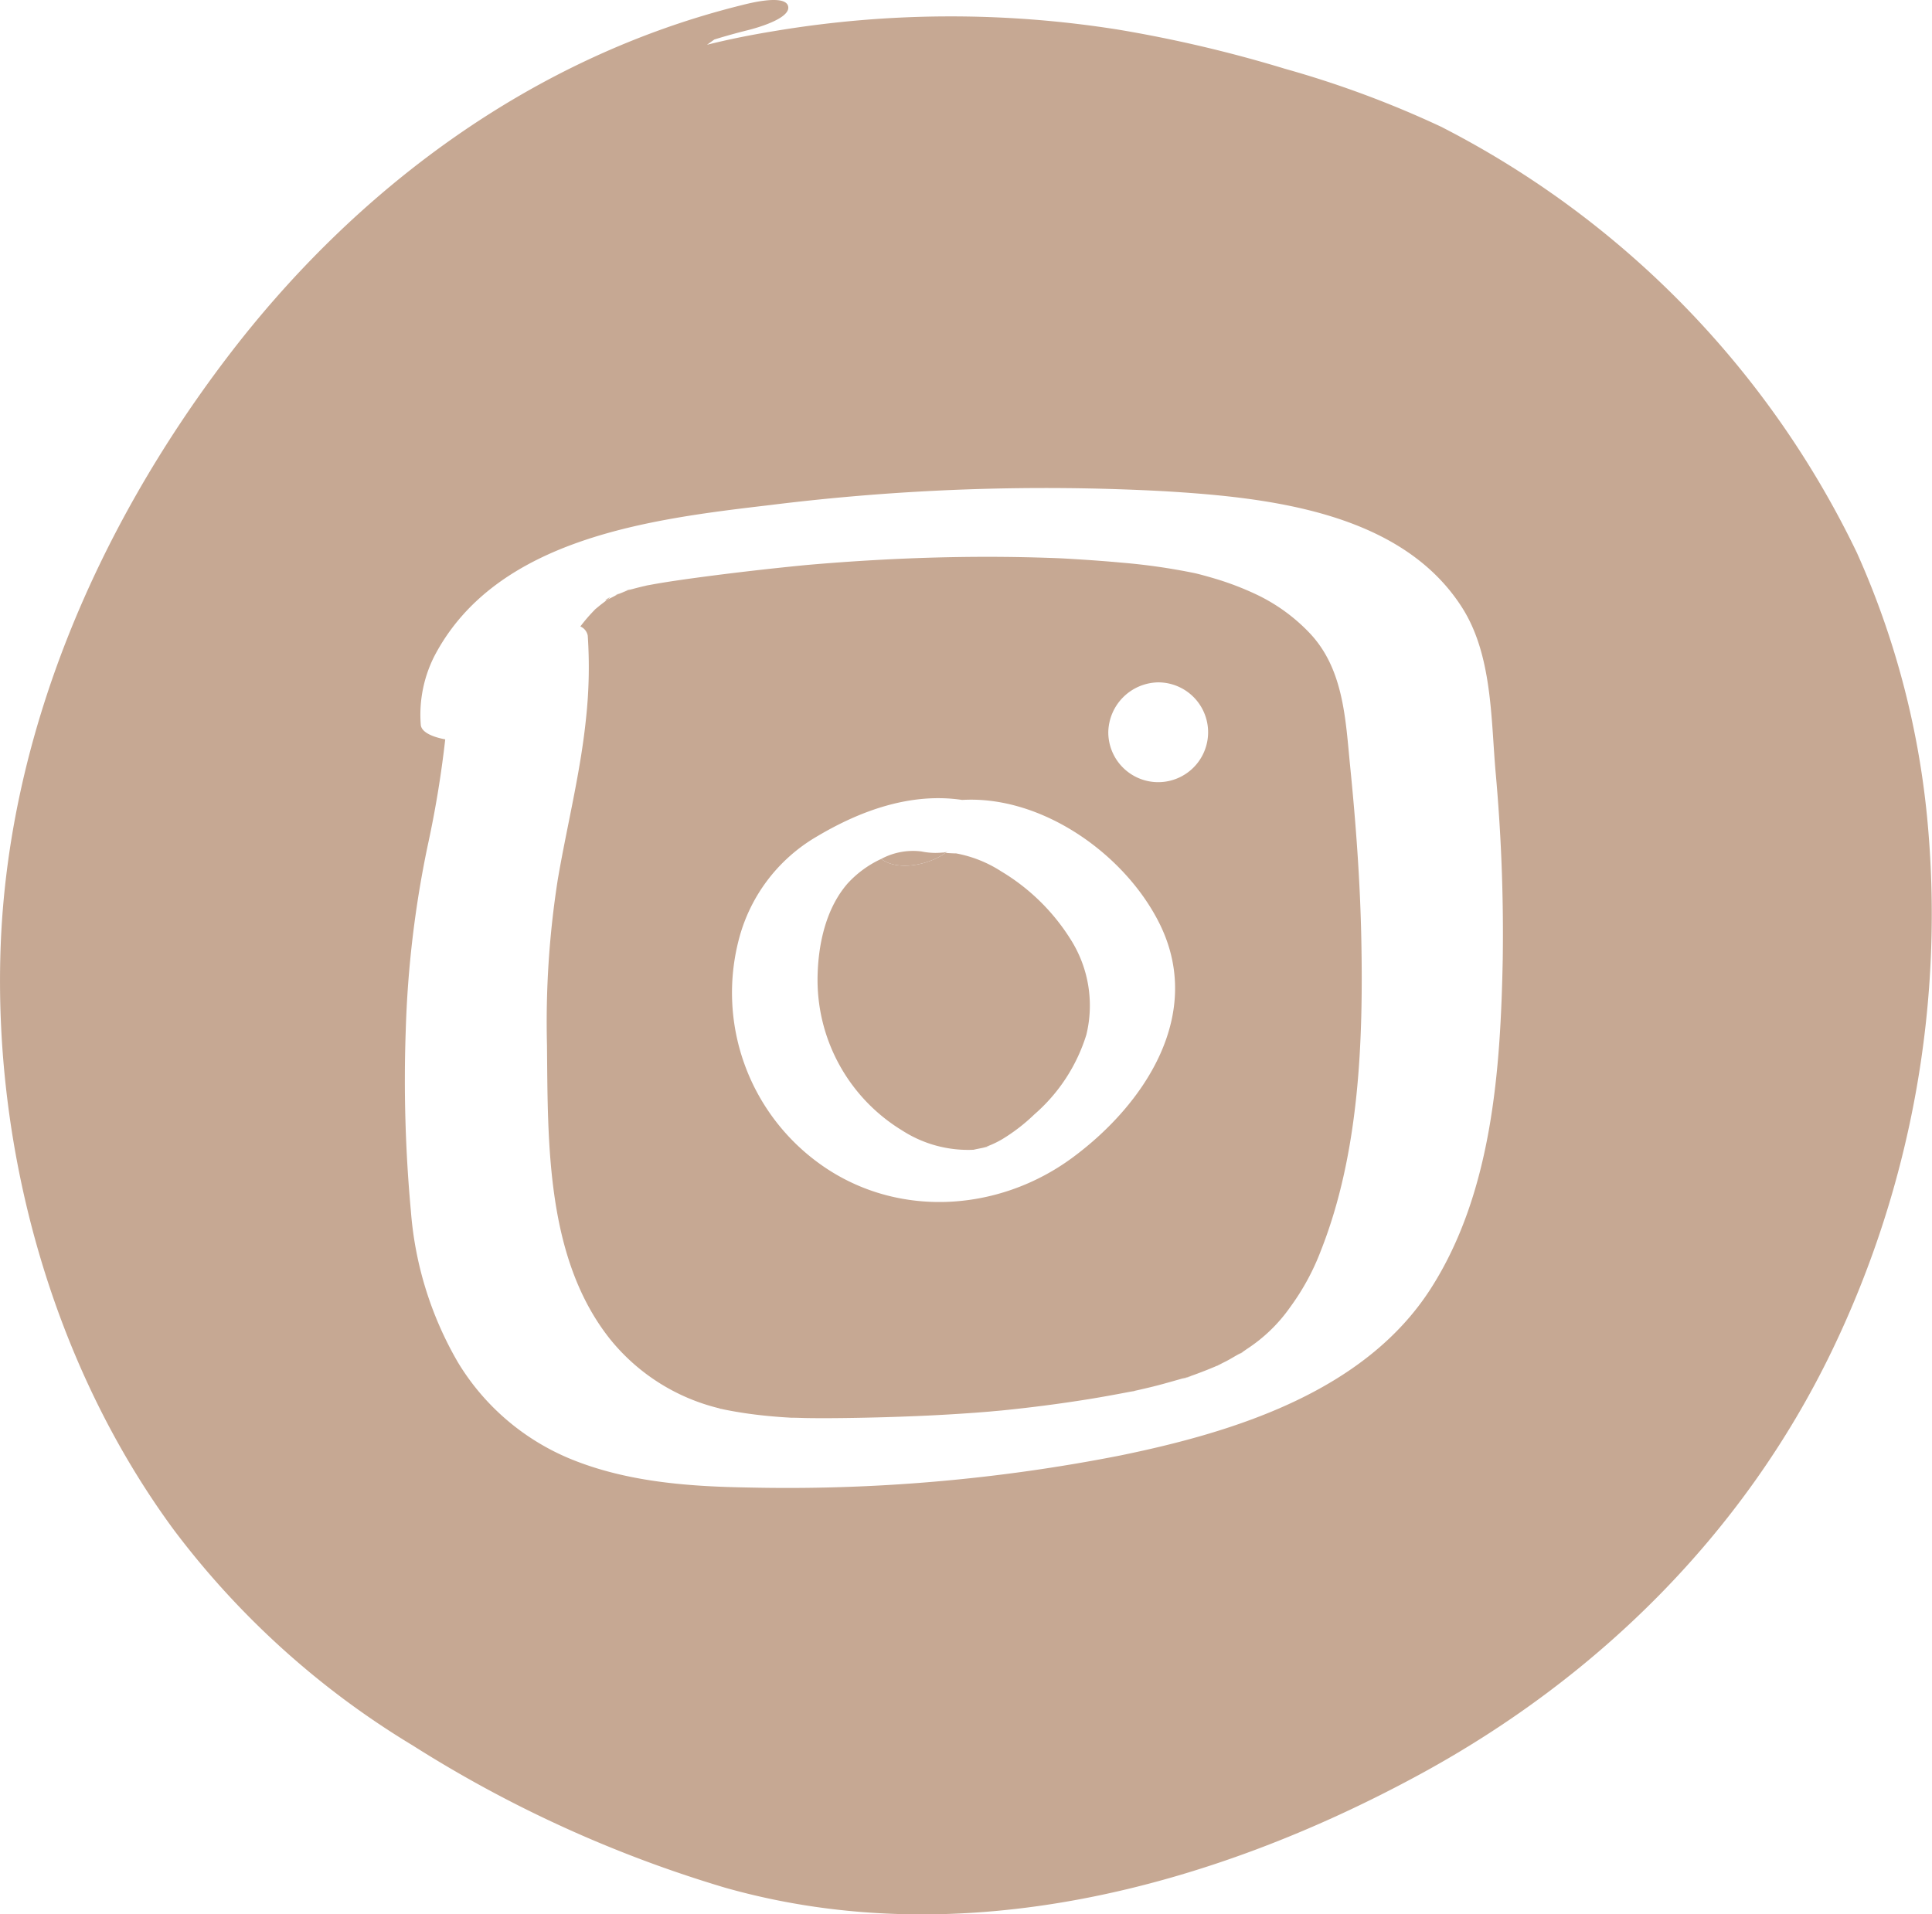 <svg id="Layer_1" data-name="Layer 1" xmlns="http://www.w3.org/2000/svg" width="206.108" height="204.251" viewBox="0 0 206.108 204.251"><defs><style>.cls-1{fill:#c6a893;}</style></defs><path class="cls-1" d="M1358.576,525.818a2.273,2.273,0,0,0-.278.104C1358.355,525.9,1358.459,525.861,1358.576,525.818Z" transform="translate(-1291.892 -462.763)"/><path class="cls-1" d="M1392.674,553.759c-.395.007-.234.05,0,0Z" transform="translate(-1291.892 -462.763)"/><path class="cls-1" d="M1386.197,554.603a2.631,2.631,0,0,1-.295-.198,11.248,11.248,0,0,0-3.585,2.618c-2.268,2.605-3.1,6.308-3.199,9.675a18.812,18.812,0,0,0,9.021,16.681,12.975,12.975,0,0,0,7.635,2.056c-.03-.012.876-.183.984-.211.132-.034.231-.059.317-.081a1.335,1.335,0,0,1,.221-.103,10.084,10.084,0,0,0,1.547-.752,19.362,19.362,0,0,0,3.387-2.618,18.486,18.486,0,0,0,5.557-8.51,13.166,13.166,0,0,0-1.667-10.151,22.177,22.177,0,0,0-7.43-7.285,13.304,13.304,0,0,0-4.867-1.921c.328.045-1.461-.054-.854-.043-.076-.001-.139-.002-.196-.002-.042.028-.089.06-.14.095C1390.984,554.972,1388.035,555.66,1386.197,554.603Z" transform="translate(-1291.892 -462.763)"/><path class="cls-1" d="M1392.873,553.691c.019-.01.039-.021.058-.032l-.013.002Z" transform="translate(-1291.892 -462.763)"/><path class="cls-1" d="M1354.594,530.587a50.479,50.479,0,0,1-.177,8.752c-.584,5.817-2.035,11.497-3.018,17.25a98.293,98.293,0,0,0-1.155,17.647c.106,10.418-.129,22.74,6.702,31.368a21.457,21.457,0,0,0,11.598,7.399c.122.034.197.056.243.07l.068.015c.372.083.747.154,1.122.222q.848.155,1.702.275c1.147.162,2.299.28,3.454.365.394.029.788.053,1.182.074l.064,0c.58.004,1.161.032,1.741.04,1.287.018,2.575.011,3.862-.005q4.506-.056,9.008-.268,2.423-.118,4.844-.293c.691-.05,1.382-.108,2.073-.163-1.155.09.521-.049.874-.085q4.651-.465,9.269-1.206c1.482-.24,2.956-.513,4.43-.794.133-.025.234-.044.311-.058.098-.023.224-.051.386-.087q.827-.185,1.65-.386c1.238-.303,2.454-.672,3.682-1.008.111-.033.223-.065.325-.102q.799-.282,1.588-.591.524-.206,1.043-.425c.063-.027.196-.085.334-.146.286-.144.848-.42.985-.493.49-.259.961-.566,1.455-.815l.106-.053q.297-.2.588-.407a16.862,16.862,0,0,0,4.6-4.456,25.391,25.391,0,0,0,3.276-6.036c4.092-10.344,4.529-22.313,4.308-33.298-.123-6.111-.574-12.21-1.182-18.291-.503-5.031-.669-10.443-4.343-14.306a19.178,19.178,0,0,0-5.575-4.058,31.372,31.372,0,0,0-3.626-1.457c-.975-.325-2.54-.754-3.027-.859a65.809,65.809,0,0,0-7.828-1.125c-1.542-.143-3.086-.257-4.632-.353-1.683-.104-1.726-.11-3.549-.169-6.021-.195-12.049-.094-18.063.245q-2.431.137-4.858.324-1.041.08-2.08.169l-.434.039c-.192.018-.432.041-.452.043q-4.674.462-9.332,1.056c-1.406.182-2.811.368-4.213.577-.702.104-1.402.215-2.101.337-.111.019-.447.081-.761.139-.203.046-.66.144-.77.172-.294.073-.587.147-.878.226-.141.038-.319.078-.499.122l-.108.047c-.139.059-.684.28-1.018.409-.289.16-.923.485-1.076.559-.019.009-.029.013-.046.021-.042.034-.082.066-.136.107-.21.162-.423.318-.63.484-.174.14-.346.283-.515.43l-.047.049a17.89,17.89,0,0,0-1.533,1.776A1.327,1.327,0,0,1,1354.594,530.587Zm60.856,4.98a5.324,5.324,0,1,1-5.324,5.324A5.417,5.417,0,0,1,1415.449,535.567ZM1370.74,562.892a17.899,17.899,0,0,1,8.298-10.881c4.675-2.782,10.043-4.713,15.498-3.9,8.466-.498,17.305,5.725,21.02,13.123,4.842,9.642-1.449,19.267-9.222,25.02-7.986,5.911-18.985,6.545-27.125.585A22.487,22.487,0,0,1,1370.74,562.892Z" transform="translate(-1291.892 -462.763)"/><path class="cls-1" d="M1497.454,549.712a90.201,90.201,0,0,0-7.471-27.983,99.415,99.415,0,0,0-44.361-45.447,108.057,108.057,0,0,0-16.621-6.173,141.003,141.003,0,0,0-17.805-4.184,113.859,113.859,0,0,0-36.815.173c-2.394.394-4.748.86-7.065,1.442l.782-.562c1.176-.363,2.367-.696,3.595-1.001.8-.198,4.628-1.24,4.273-2.567-.353-1.318-4.369-.24-4.984-.087-22.288,5.53-41.205,19.575-54.961,37.708-13.753,18.128-23.322,40.139-24.073,63.099-.709,21.666,5.62,44.403,18.531,61.919a90.072,90.072,0,0,0,25.424,22.932,133.008,133.008,0,0,0,33.312,15.178c25.166,7.141,51.843.073,74.266-12.147,18.887-10.293,34.436-25.651,43.822-45.088A107.251,107.251,0,0,0,1497.454,549.712Zm-45.247,15.353c-.234,11.828-1.123,24.942-7.671,35.171-7.053,11.018-20.992,15.325-33.103,17.811a183.604,183.604,0,0,1-39.78,3.422c-6.134-.103-12.463-.566-18.246-2.789a25.293,25.293,0,0,1-12.655-10.55,37.812,37.812,0,0,1-5.025-16.141,152.352,152.352,0,0,1-.55-19.289,112.31,112.31,0,0,1,2.344-19.728,112.043,112.043,0,0,0,1.869-11.325c-.794-.14-2.554-.587-2.611-1.575a13.836,13.836,0,0,1,1.479-7.356c6.621-12.572,23.095-14.573,35.733-16.059a237.686,237.686,0,0,1,42.055-1.488c11.028.663,25.274,2.159,31.816,12.406,3.204,5.018,3.082,11.711,3.574,17.464A190.85,190.85,0,0,1,1452.207,565.065Z" transform="translate(-1291.892 -462.763)"/><path class="cls-1" d="M1424.345,607.09c-.108.073-.216.146-.326.216C1424.104,607.251,1424.789,606.87,1424.345,607.09Z" transform="translate(-1291.892 -462.763)"/><path class="cls-1" d="M1421.888,608.424c.653-.302.264-.13-.089.026C1421.59,608.556,1421.527,608.591,1421.888,608.424Z" transform="translate(-1291.892 -462.763)"/><path class="cls-1" d="M1418.656,609.673c-.049.013-.098.028-.147.041a2.857,2.857,0,0,0-.478.175C1418.058,609.875,1419.52,609.439,1418.656,609.673Z" transform="translate(-1291.892 -462.763)"/><path class="cls-1" d="M1377.912,523.054c-.422.039-.237.023.01.001C1378.158,523.031,1378.323,523.015,1377.912,523.054Z" transform="translate(-1291.892 -462.763)"/><path class="cls-1" d="M1357.724,526.177c-.34.153-.208.109.063.004C1357.968,526.081,1358.016,526.045,1357.724,526.177Z" transform="translate(-1291.892 -462.763)"/><path class="cls-1" d="M1360.752,525.256c-.64.124-.194.043.31-.05C1361.224,525.169,1361.224,525.164,1360.752,525.256Z" transform="translate(-1291.892 -462.763)"/><path class="cls-1" d="M1358.576,525.818c.11-.034.223-.064.337-.092C1359.31,525.553,1358.905,525.697,1358.576,525.818Z" transform="translate(-1291.892 -462.763)"/><path class="cls-1" d="M1412.791,611.195c-.947.217.773-.141,0,0Z" transform="translate(-1291.892 -462.763)"/><path class="cls-1" d="M1356.666,526.761c.945-.75-.743.348,0,0Z" transform="translate(-1291.892 -462.763)"/><path class="cls-1" d="M1355.29,527.861c.031-.028.064-.053.096-.08C1355.719,527.434,1355.373,527.787,1355.29,527.861Z" transform="translate(-1291.892 -462.763)"/><path class="cls-1" d="M1358.299,525.922l-.044.017C1358.268,525.933,1358.285,525.928,1358.299,525.922Z" transform="translate(-1291.892 -462.763)"/><path class="cls-1" d="M1376.582,614.042c-.09-.004-.179-.012-.269-.017C1375.701,614.021,1376.474,614.037,1376.582,614.042Z" transform="translate(-1291.892 -462.763)"/><path class="cls-1" d="M1368.787,613.073c-.649-.143.28.086,0,0Z" transform="translate(-1291.892 -462.763)"/><path class="cls-1" d="M1392.918,553.661l.013-.002C1393.093,553.565,1393.246,553.445,1392.918,553.661Z" transform="translate(-1291.892 -462.763)"/><path class="cls-1" d="M1397.074,585.143c-.101.076.756-.188,0,0Z" transform="translate(-1291.892 -462.763)"/><path class="cls-1" d="M1395.94,585.417c-.055.008-.111.011-.167.018A1.052,1.052,0,0,0,1395.94,585.417Z" transform="translate(-1291.892 -462.763)"/><path class="cls-1" d="M1390.203,553.609a7.158,7.158,0,0,0-4.302.797,2.631,2.631,0,0,0,.295.198c1.839,1.057,4.787.368,6.435-.751.052-.035.098-.066.14-.095-.036,0-.069,0-.098.001-.234.05-.395.007,0,0a1.041,1.041,0,0,0,.121-.033.622.622,0,0,0,.077-.035l.045-.03A7.383,7.383,0,0,1,1390.203,553.609Z" transform="translate(-1291.892 -462.763)"/><path class="cls-1" d="M1392.674,553.759c.029,0,.062-.001.098-.001.037-.025.07-.047.1-.067a.622.622,0,0,1-.077.035A1.041,1.041,0,0,1,1392.674,553.759Z" transform="translate(-1291.892 -462.763)"/></svg>
